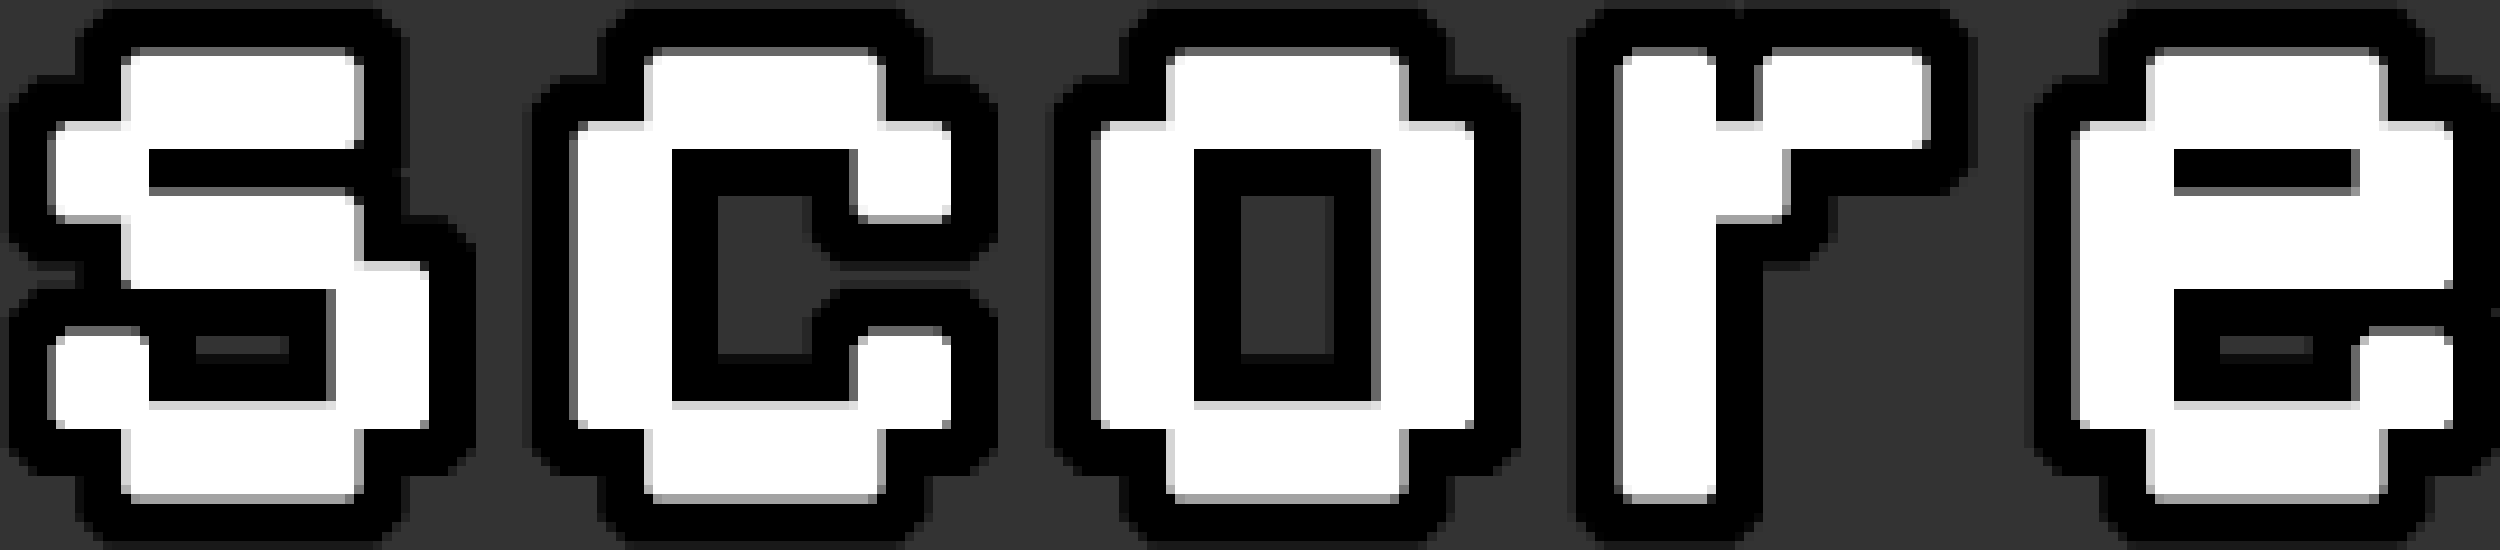 <svg xmlns="http://www.w3.org/2000/svg" viewBox="0 -0.5 268 59" shape-rendering="crispEdges">
<rect x="0" y="-0.5" width="268" height="59" fill="#333333" stroke="none"/>
<path stroke="rgba(0,0,0,0.125)" d="M11 0h1M67 0h1M123 0h1M228 0h1M0 11h1M56 11h1M112 11h1M217 11h1M0 25h1M86 25h1M168 55h1" />
<path stroke="rgba(0,0,0,0.251)" d="M12 0h28M68 0h28M124 0h28M172 0h13M187 0h21M229 0h28M168 4h1M168 5h1M168 6h1M168 7h1M168 8h1M168 9h1M168 10h1M168 11h1M0 12h1M56 12h1M112 12h1M168 12h1M217 12h1M0 13h1M56 13h1M112 13h1M168 13h1M217 13h1M0 14h1M56 14h1M112 14h1M168 14h1M217 14h1M0 15h1M56 15h1M112 15h1M168 15h1M217 15h1M0 16h1M56 16h1M112 16h1M168 16h1M217 16h1M0 17h1M56 17h1M112 17h1M168 17h1M217 17h1M0 18h1M56 18h1M112 18h1M168 18h1M217 18h1M0 19h1M56 19h1M112 19h1M168 19h1M217 19h1M0 20h1M56 20h1M112 20h1M168 20h1M217 20h1M0 21h1M56 21h1M86 21h1M112 21h1M142 21h1M168 21h1M217 21h1M0 22h1M56 22h1M86 22h1M112 22h1M142 22h1M168 22h1M217 22h1M0 23h1M56 23h1M86 23h1M112 23h1M142 23h1M168 23h1M217 23h1M0 24h1M56 24h1M86 24h1M112 24h1M142 24h1M168 24h1M217 24h1M56 25h1M112 25h1M142 25h1M168 25h1M217 25h1M56 26h1M112 26h1M142 26h1M168 26h1M217 26h1M56 27h1M112 27h1M142 27h1M168 27h1M217 27h1M56 28h1M112 28h1M142 28h1M168 28h1M217 28h1M56 29h1M112 29h1M142 29h1M168 29h1M217 29h1M4 30h4M56 30h1M90 30h13M112 30h1M142 30h1M168 30h1M217 30h1M56 31h1M112 31h1M142 31h1M168 31h1M217 31h1M56 32h1M112 32h1M142 32h1M168 32h1M217 32h1M56 33h1M112 33h1M142 33h1M168 33h1M217 33h1M0 34h1M56 34h1M86 34h1M112 34h1M142 34h1M168 34h1M217 34h1M0 35h1M56 35h1M86 35h1M112 35h1M142 35h1M168 35h1M217 35h1M0 36h1M30 36h1M56 36h1M86 36h1M112 36h1M142 36h1M168 36h1M217 36h1M247 36h1M0 37h1M30 37h1M56 37h1M86 37h1M112 37h1M142 37h1M168 37h1M217 37h1M247 37h1M0 38h1M56 38h1M112 38h1M168 38h1M217 38h1M0 39h1M56 39h1M112 39h1M168 39h1M217 39h1M0 40h1M56 40h1M112 40h1M168 40h1M217 40h1M0 41h1M56 41h1M112 41h1M168 41h1M217 41h1M0 42h1M56 42h1M112 42h1M168 42h1M217 42h1M0 43h1M56 43h1M112 43h1M168 43h1M217 43h1M0 44h1M56 44h1M112 44h1M168 44h1M217 44h1M0 45h1M56 45h1M112 45h1M168 45h1M217 45h1M0 46h1M56 46h1M112 46h1M168 46h1M217 46h1M0 47h1M56 47h1M112 47h1M168 47h1M217 47h1M168 48h1M168 49h1M168 50h1M168 51h1M168 52h1M168 53h1M168 54h1" />
<path stroke="rgba(0,0,0,0.063)" d="M40 0h1M96 0h1M152 0h1M208 0h1M257 0h1M41 1h1M97 1h1M153 1h1M209 1h1M258 1h1M42 2h1M98 2h1M154 2h1M210 2h1M259 2h1M43 3h1M99 3h1M155 3h1M211 3h1M260 3h1M104 8h1M160 8h1M265 8h1M105 9h1M161 9h1M266 9h1M106 10h1M162 10h1M267 10h1M43 18h1M211 18h1M210 19h1M209 20h1M48 23h1M49 24h1M50 25h1M106 26h1M105 27h1M104 28h1M188 56h1M187 57h1M186 58h1" />
<path stroke="rgba(0,0,0,0.188)" d="M185 0h1M10 1h1M66 1h1M122 1h1M227 1h1M9 2h1M65 2h1M121 2h1M226 2h1M8 3h1M64 3h1M120 3h1M225 3h1M3 8h1M59 8h1M115 8h1M220 8h1M2 9h1M58 9h1M114 9h1M219 9h1M1 10h1M57 10h1M113 10h1M218 10h1M1 26h1M87 26h1M2 27h1M88 27h1M3 28h1M89 28h1M103 30h1M169 56h1M170 57h1M171 58h1" />
<path stroke="rgba(0,0,0,0.941)" d="M11 1h1M67 1h1M123 1h1M228 1h1M10 2h1M66 2h1M122 2h1M227 2h1M9 3h1M65 3h1M121 3h1M226 3h1M3 9h1M59 9h1M115 9h1M220 9h1M2 10h1M58 10h1M114 10h1M219 10h1M1 11h1M57 11h1M113 11h1M218 11h1M1 25h1M87 25h1M2 26h1M88 26h1M3 27h1M89 27h1M169 55h1M170 56h1M171 57h1" />
<path stroke="#000000" d="M12 1h28M68 1h28M124 1h28M172 1h14M187 1h21M229 1h28M11 2h30M67 2h30M123 2h30M171 2h38M228 2h30M10 3h32M66 3h32M122 3h32M170 3h40M227 3h32M9 4h34M65 4h34M121 4h34M169 4h42M226 4h34M9 5h5M38 5h5M65 5h5M94 5h5M121 5h5M150 5h5M169 5h6M183 5h7M206 5h5M226 5h5M255 5h5M9 6h4M39 6h4M65 6h4M95 6h4M121 6h4M151 6h4M169 6h5M184 6h5M207 6h4M226 6h4M256 6h4M9 7h4M39 7h4M65 7h4M95 7h4M121 7h4M151 7h4M169 7h4M184 7h4M207 7h4M226 7h4M256 7h4M9 8h4M39 8h4M65 8h4M95 8h4M121 8h4M151 8h4M169 8h4M184 8h4M207 8h4M226 8h4M256 8h4M4 9h9M39 9h4M60 9h9M95 9h9M116 9h9M151 9h9M169 9h4M184 9h4M207 9h4M221 9h9M256 9h9M3 10h10M39 10h4M59 10h10M95 10h10M115 10h10M151 10h10M169 10h4M184 10h4M207 10h4M220 10h10M256 10h10M2 11h11M39 11h4M58 11h11M95 11h11M114 11h11M151 11h11M169 11h4M184 11h4M207 11h4M219 11h11M256 11h11M1 12h12M39 12h4M57 12h12M95 12h12M113 12h12M151 12h12M169 12h4M184 12h4M207 12h4M218 12h12M256 12h12M1 13h5M39 13h4M57 13h5M102 13h5M113 13h5M158 13h5M169 13h4M207 13h4M218 13h5M263 13h5M1 14h4M39 14h4M57 14h4M102 14h5M113 14h4M158 14h5M169 14h4M207 14h4M218 14h4M263 14h5M1 15h4M39 15h4M57 15h4M102 15h5M113 15h4M158 15h5M169 15h4M207 15h4M218 15h4M263 15h5M1 16h4M16 16h27M57 16h4M72 16h19M102 16h5M113 16h4M128 16h19M158 16h5M169 16h4M192 16h19M218 16h4M233 16h19M263 16h5M1 17h4M16 17h27M57 17h4M72 17h19M102 17h5M113 17h4M128 17h19M158 17h5M169 17h4M192 17h19M218 17h4M233 17h19M263 17h5M1 18h4M16 18h26M57 18h4M72 18h19M102 18h5M113 18h4M128 18h19M158 18h5M169 18h4M192 18h18M218 18h4M233 18h19M263 18h5M1 19h4M16 19h27M57 19h4M72 19h19M102 19h5M113 19h4M128 19h19M158 19h5M169 19h4M192 19h17M218 19h4M233 19h19M263 19h5M1 20h4M38 20h5M57 20h4M72 20h19M102 20h5M113 20h4M128 20h19M158 20h5M169 20h4M192 20h16M218 20h4M263 20h5M1 21h4M39 21h4M57 21h4M72 21h5M87 21h4M102 21h5M113 21h4M128 21h5M143 21h4M158 21h5M169 21h4M192 21h4M218 21h4M263 21h5M1 22h4M39 22h4M57 22h4M72 22h5M87 22h4M102 22h5M113 22h4M128 22h5M143 22h4M158 22h5M169 22h4M192 22h4M218 22h4M263 22h5M1 23h5M39 23h4M57 23h4M72 23h5M87 23h5M102 23h5M113 23h4M128 23h5M143 23h4M158 23h5M169 23h4M191 23h5M218 23h4M263 23h5M1 24h12M39 24h9M57 24h4M72 24h5M87 24h20M113 24h4M128 24h5M143 24h4M158 24h5M169 24h4M184 24h12M218 24h4M263 24h5M2 25h11M39 25h10M57 25h4M72 25h5M88 25h18M113 25h4M128 25h5M143 25h4M158 25h5M169 25h4M184 25h12M218 25h4M263 25h5M3 26h10M39 26h11M57 26h4M72 26h5M89 26h16M113 26h4M128 26h5M143 26h4M158 26h5M169 26h4M184 26h11M218 26h4M263 26h5M4 27h9M39 27h12M57 27h4M72 27h5M90 27h14M113 27h4M128 27h5M143 27h4M158 27h5M169 27h4M184 27h10M218 27h4M263 27h5M9 28h4M46 28h5M57 28h4M72 28h5M113 28h4M128 28h5M143 28h4M158 28h5M169 28h4M184 28h5M218 28h4M263 28h5M9 29h4M46 29h5M57 29h4M72 29h5M113 29h4M128 29h5M143 29h4M158 29h5M169 29h4M184 29h5M218 29h4M263 29h5M9 30h4M46 30h5M57 30h4M72 30h5M113 30h4M128 30h5M143 30h4M158 30h5M169 30h4M184 30h5M218 30h4M263 30h5M4 31h31M46 31h5M57 31h4M72 31h5M90 31h14M113 31h4M128 31h5M143 31h4M158 31h5M169 31h4M184 31h5M218 31h4M233 31h35M3 32h32M46 32h5M57 32h4M72 32h5M89 32h16M113 32h4M128 32h5M143 32h4M158 32h5M169 32h4M184 32h5M218 32h4M233 32h35M2 33h33M46 33h5M57 33h4M72 33h5M88 33h18M113 33h4M128 33h5M143 33h4M158 33h5M169 33h4M184 33h5M218 33h4M233 33h34M1 34h34M46 34h5M57 34h4M72 34h5M87 34h20M113 34h4M128 34h5M143 34h4M158 34h5M169 34h4M184 34h5M218 34h4M233 34h35M1 35h6M15 35h20M46 35h5M57 35h4M72 35h5M87 35h6M101 35h6M113 35h4M128 35h5M143 35h4M158 35h5M169 35h4M184 35h5M218 35h4M233 35h21M262 35h6M1 36h5M16 36h5M31 36h4M46 36h5M57 36h4M72 36h5M87 36h5M102 36h5M113 36h4M128 36h5M143 36h4M158 36h5M169 36h4M184 36h5M218 36h4M233 36h5M248 36h5M263 36h5M1 37h4M16 37h5M31 37h4M46 37h5M57 37h4M72 37h5M87 37h4M102 37h5M113 37h4M128 37h5M143 37h4M158 37h5M169 37h4M184 37h5M218 37h4M233 37h5M248 37h4M263 37h5M1 38h4M16 38h5M31 38h4M46 38h5M57 38h4M72 38h5M87 38h4M102 38h5M113 38h4M128 38h5M143 38h4M158 38h5M169 38h4M184 38h5M218 38h4M233 38h5M248 38h4M263 38h5M1 39h4M16 39h19M46 39h5M57 39h4M72 39h19M102 39h5M113 39h4M128 39h19M158 39h5M169 39h4M184 39h5M218 39h4M233 39h19M263 39h5M1 40h4M16 40h19M46 40h5M57 40h4M72 40h19M102 40h5M113 40h4M128 40h19M158 40h5M169 40h4M184 40h5M218 40h4M233 40h19M263 40h5M1 41h4M16 41h19M46 41h5M57 41h4M72 41h19M102 41h5M113 41h4M128 41h19M158 41h5M169 41h4M184 41h5M218 41h4M233 41h19M263 41h5M1 42h4M16 42h19M46 42h5M57 42h4M72 42h19M102 42h5M113 42h4M128 42h19M158 42h5M169 42h4M184 42h5M218 42h4M233 42h19M263 42h5M1 43h4M46 43h5M57 43h4M102 43h5M113 43h4M158 43h5M169 43h4M184 43h5M218 43h4M263 43h5M1 44h4M46 44h5M57 44h4M102 44h5M113 44h4M158 44h5M169 44h4M184 44h5M218 44h4M263 44h5M1 45h5M46 45h5M57 45h5M102 45h5M113 45h5M158 45h5M169 45h4M184 45h5M218 45h5M263 45h5M1 46h12M39 46h12M57 46h12M95 46h12M113 46h12M151 46h12M169 46h4M184 46h5M218 46h12M256 46h12M1 47h12M39 47h12M57 47h12M95 47h12M113 47h12M151 47h12M169 47h4M184 47h5M218 47h12M256 47h12M2 48h11M39 48h11M58 48h11M95 48h11M114 48h11M151 48h11M169 48h4M184 48h5M219 48h11M256 48h11M3 49h10M39 49h10M59 49h10M95 49h10M115 49h10M151 49h10M169 49h4M184 49h5M220 49h10M256 49h10M4 50h9M39 50h9M60 50h9M95 50h9M116 50h9M151 50h9M169 50h4M184 50h5M221 50h9M256 50h9M9 51h4M39 51h4M65 51h4M95 51h4M121 51h4M151 51h4M169 51h4M184 51h5M226 51h4M256 51h4M9 52h4M39 52h4M65 52h4M95 52h4M121 52h4M151 52h4M169 52h4M184 52h5M226 52h4M256 52h4M9 53h5M38 53h5M65 53h5M94 53h5M121 53h5M150 53h5M169 53h5M184 53h5M226 53h5M255 53h5M9 54h34M65 54h34M121 54h34M169 54h20M226 54h34M9 55h34M65 55h34M121 55h34M170 55h18M226 55h34M10 56h32M66 56h32M122 56h32M171 56h16M227 56h32M11 57h30M67 57h30M123 57h30M172 57h14M228 57h30" />
<path stroke="rgba(0,0,0,0.816)" d="M40 1h1M96 1h1M152 1h1M208 1h1M257 1h1M41 2h1M97 2h1M153 2h1M209 2h1M258 2h1M42 3h1M98 3h1M154 3h1M210 3h1M259 3h1M104 9h1M160 9h1M265 9h1M105 10h1M161 10h1M266 10h1M106 11h1M162 11h1M267 11h1M42 18h1M210 18h1M209 19h1M208 20h1M48 24h1M49 25h1M106 25h1M50 26h1M105 26h1M104 27h1M188 55h1M187 56h1M186 57h1" />
<path stroke="rgba(0,0,0,0.627)" d="M171 1h1M186 1h1M170 2h1M169 3h1M3 31h1M89 31h1M2 32h1M88 32h1M1 33h1M87 33h1M1 48h1M57 48h1M113 48h1M218 48h1M2 49h1M58 49h1M114 49h1M219 49h1M3 50h1M59 50h1M115 50h1M220 50h1" />
<path stroke="rgba(0,0,0,0.753)" d="M8 4h1M64 4h1M120 4h1M225 4h1M8 5h1M64 5h1M120 5h1M225 5h1M8 6h1M64 6h1M120 6h1M225 6h1M8 7h1M64 7h1M120 7h1M225 7h1M4 8h5M60 8h5M99 8h4M116 8h5M155 8h4M221 8h5M260 8h4M43 23h4M8 28h1M8 29h1M8 30h1M21 38h10M77 38h10M133 38h10M238 38h10M8 51h1M64 51h1M120 51h1M225 51h1M8 52h1M64 52h1M120 52h1M225 52h1M8 53h1M64 53h1M120 53h1M225 53h1M8 54h1M64 54h1M120 54h1M225 54h1" />
<path stroke="rgba(0,0,0,0.502)" d="M43 4h1M99 4h1M155 4h1M211 4h1M260 4h1M43 5h1M99 5h1M155 5h1M211 5h1M260 5h1M43 6h1M99 6h1M155 6h1M211 6h1M260 6h1M43 7h1M99 7h1M155 7h1M211 7h1M260 7h1M43 8h1M211 8h1M43 9h1M211 9h1M43 10h1M211 10h1M43 11h1M211 11h1M43 12h1M211 12h1M43 13h1M211 13h1M43 14h1M211 14h1M43 15h1M211 15h1M43 16h1M211 16h1M43 17h1M211 17h1M43 19h1M43 20h1M43 21h1M196 21h1M43 22h1M196 22h1M196 23h1M196 24h1M4 28h4M90 28h14M189 28h4M43 51h1M99 51h1M155 51h1M260 51h1M43 52h1M99 52h1M155 52h1M260 52h1M43 53h1M99 53h1M155 53h1M260 53h1M43 54h1M99 54h1M155 54h1M260 54h1M12 58h28M68 58h28M124 58h28M172 58h14M229 58h28" />
<path stroke="#3f3f3f" d="M14 5h1M70 5h1M126 5h1M231 5h1M5 14h1M61 14h1M117 14h1M222 14h1M5 22h1M91 22h1M173 52h1" />
<path stroke="#676767" d="M15 5h22M71 5h22M127 5h22M175 5h7M190 5h15M232 5h22M173 7h1M188 7h1M173 8h1M188 8h1M173 9h1M188 9h1M173 10h1M188 10h1M173 11h1M188 11h1M173 12h1M188 12h1M173 13h1M173 14h1M5 15h1M61 15h1M117 15h1M173 15h1M222 15h1M5 16h1M61 16h1M91 16h1M117 16h1M147 16h1M173 16h1M222 16h1M252 16h1M5 17h1M61 17h1M91 17h1M117 17h1M147 17h1M173 17h1M222 17h1M252 17h1M5 18h1M61 18h1M91 18h1M117 18h1M147 18h1M173 18h1M222 18h1M252 18h1M5 19h1M61 19h1M91 19h1M117 19h1M147 19h1M173 19h1M222 19h1M252 19h1M5 20h1M16 20h21M61 20h1M91 20h1M117 20h1M147 20h1M173 20h1M222 20h1M233 20h19M5 21h1M61 21h1M91 21h1M117 21h1M147 21h1M173 21h1M222 21h1M61 22h1M117 22h1M147 22h1M173 22h1M222 22h1M61 23h1M117 23h1M147 23h1M173 23h1M222 23h1M61 24h1M117 24h1M147 24h1M173 24h1M222 24h1M61 25h1M117 25h1M147 25h1M173 25h1M222 25h1M61 26h1M117 26h1M147 26h1M173 26h1M222 26h1M61 27h1M117 27h1M147 27h1M173 27h1M222 27h1M61 28h1M117 28h1M147 28h1M173 28h1M222 28h1M61 29h1M117 29h1M147 29h1M173 29h1M222 29h1M61 30h1M117 30h1M147 30h1M173 30h1M222 30h1M35 31h1M61 31h1M117 31h1M147 31h1M173 31h1M222 31h1M35 32h1M61 32h1M117 32h1M147 32h1M173 32h1M222 32h1M35 33h1M61 33h1M117 33h1M147 33h1M173 33h1M222 33h1M35 34h1M61 34h1M117 34h1M147 34h1M173 34h1M222 34h1M7 35h7M35 35h1M61 35h1M93 35h7M117 35h1M147 35h1M173 35h1M222 35h1M254 35h7M35 36h1M61 36h1M117 36h1M147 36h1M173 36h1M222 36h1M5 37h1M35 37h1M61 37h1M91 37h1M117 37h1M147 37h1M173 37h1M222 37h1M252 37h1M5 38h1M35 38h1M61 38h1M91 38h1M117 38h1M147 38h1M173 38h1M222 38h1M252 38h1M5 39h1M35 39h1M61 39h1M91 39h1M117 39h1M147 39h1M173 39h1M222 39h1M252 39h1M5 40h1M35 40h1M61 40h1M91 40h1M117 40h1M147 40h1M173 40h1M222 40h1M252 40h1M5 41h1M35 41h1M61 41h1M91 41h1M117 41h1M147 41h1M173 41h1M222 41h1M252 41h1M5 42h1M35 42h1M61 42h1M91 42h1M117 42h1M147 42h1M173 42h1M222 42h1M252 42h1M5 43h1M61 43h1M117 43h1M173 43h1M222 43h1M5 44h1M61 44h1M117 44h1M173 44h1M222 44h1M173 45h1M173 46h1M173 47h1M173 48h1M173 49h1M173 50h1M173 51h1" />
<path stroke="#242424" d="M37 5h1M93 5h1M149 5h1M205 5h1M254 5h1M38 6h1M94 6h1M150 6h1M206 6h1M255 6h1M101 13h1M157 13h1M262 13h1M38 15h1M206 15h1M37 20h1M38 21h1M101 23h1M45 28h1M183 53h1" />
<path stroke="#545454" d="M182 5h1M13 6h1M69 6h1M125 6h1M230 6h1M6 13h1M62 13h1M118 13h1M223 13h1M6 23h1M92 23h1M13 30h1M14 35h1M100 35h1M261 35h1M174 53h1" />
<path stroke="#f5f5f5" d="M14 6h1M70 6h1M126 6h1M231 6h1M13 13h1M69 13h1M125 13h1M230 13h1M6 14h1M62 14h1M118 14h1M223 14h1M6 22h1M92 22h1M14 30h1M174 52h1" />
<path stroke="#ffffff" d="M15 6h22M71 6h22M127 6h22M175 6h8M190 6h15M232 6h22M14 7h24M70 7h24M126 7h24M174 7h10M189 7h17M231 7h24M14 8h24M70 8h24M126 8h24M174 8h10M189 8h17M231 8h24M14 9h24M70 9h24M126 9h24M174 9h10M189 9h17M231 9h24M14 10h24M70 10h24M126 10h24M174 10h10M189 10h17M231 10h24M14 11h24M70 11h24M126 11h24M174 11h10M189 11h17M231 11h24M14 12h24M70 12h24M126 12h24M174 12h10M189 12h17M231 12h24M14 13h24M70 13h24M126 13h24M174 13h10M189 13h17M231 13h24M7 14h31M63 14h38M119 14h38M174 14h32M224 14h38M6 15h31M62 15h40M118 15h40M174 15h31M223 15h40M6 16h10M62 16h10M92 16h10M118 16h10M148 16h10M174 16h17M223 16h10M253 16h10M6 17h10M62 17h10M92 17h10M118 17h10M148 17h10M174 17h17M223 17h10M253 17h10M6 18h10M62 18h10M92 18h10M118 18h10M148 18h10M174 18h17M223 18h10M253 18h10M6 19h10M62 19h10M92 19h10M118 19h10M148 19h10M174 19h17M223 19h10M253 19h10M6 20h10M62 20h10M92 20h10M118 20h10M148 20h10M174 20h17M223 20h10M253 20h10M6 21h31M62 21h10M92 21h10M118 21h10M148 21h10M174 21h17M223 21h40M7 22h31M62 22h10M93 22h8M118 22h10M148 22h10M174 22h17M223 22h40M14 23h24M62 23h10M118 23h10M148 23h10M174 23h10M223 23h40M14 24h24M62 24h10M118 24h10M148 24h10M174 24h10M223 24h40M14 25h24M62 25h10M118 25h10M148 25h10M174 25h10M223 25h40M14 26h24M62 26h10M118 26h10M148 26h10M174 26h10M223 26h40M14 27h24M62 27h10M118 27h10M148 27h10M174 27h10M223 27h40M14 28h24M62 28h10M118 28h10M148 28h10M174 28h10M223 28h40M14 29h31M62 29h10M118 29h10M148 29h10M174 29h10M223 29h40M15 30h31M62 30h10M118 30h10M148 30h10M174 30h10M223 30h39M36 31h10M62 31h10M118 31h10M148 31h10M174 31h10M223 31h10M36 32h10M62 32h10M118 32h10M148 32h10M174 32h10M223 32h10M36 33h10M62 33h10M118 33h10M148 33h10M174 33h10M223 33h10M36 34h10M62 34h10M118 34h10M148 34h10M174 34h10M223 34h10M36 35h10M62 35h10M118 35h10M148 35h10M174 35h10M223 35h10M7 36h8M36 36h10M62 36h10M93 36h8M118 36h10M148 36h10M174 36h10M223 36h10M254 36h8M6 37h10M36 37h10M62 37h10M92 37h10M118 37h10M148 37h10M174 37h10M223 37h10M253 37h10M6 38h10M36 38h10M62 38h10M92 38h10M118 38h10M148 38h10M174 38h10M223 38h10M253 38h10M6 39h10M36 39h10M62 39h10M92 39h10M118 39h10M148 39h10M174 39h10M223 39h10M253 39h10M6 40h10M36 40h10M62 40h10M92 40h10M118 40h10M148 40h10M174 40h10M223 40h10M253 40h10M6 41h10M36 41h10M62 41h10M92 41h10M118 41h10M148 41h10M174 41h10M223 41h10M253 41h10M6 42h10M36 42h10M62 42h10M92 42h10M118 42h10M148 42h10M174 42h10M223 42h10M253 42h10M6 43h10M36 43h10M62 43h10M92 43h10M118 43h10M148 43h10M174 43h10M223 43h10M253 43h10M6 44h40M62 44h40M118 44h40M174 44h10M223 44h40M7 45h38M63 45h38M119 45h38M174 45h10M224 45h38M14 46h24M70 46h24M126 46h24M174 46h10M231 46h24M14 47h24M70 47h24M126 47h24M174 47h10M231 47h24M14 48h24M70 48h24M126 48h24M174 48h10M231 48h24M14 49h24M70 49h24M126 49h24M174 49h10M231 49h24M14 50h24M70 50h24M126 50h24M174 50h10M231 50h24M14 51h24M70 51h24M126 51h24M174 51h10M231 51h24M14 52h24M70 52h24M126 52h24M175 52h8M231 52h24" />
<path stroke="#e0e0e0" d="M37 6h1M93 6h1M149 6h1M205 6h1M254 6h1M188 13h1M101 14h1M157 14h1M262 14h1M37 15h1M205 15h1M37 21h1M101 22h1M45 29h1M35 43h1M91 43h1M147 43h1M252 43h1M183 52h1" />
<path stroke="#bdbdbd" d="M174 6h1M189 6h1M6 36h1M92 36h1M253 36h1M6 45h1M62 45h1M118 45h1M223 45h1" />
<path stroke="#878787" d="M183 6h1M262 30h1M15 36h1M101 36h1M262 36h1M45 45h1M101 45h1M157 45h1M262 45h1" />
<path stroke="#d5d5d5" d="M13 7h1M69 7h1M125 7h1M230 7h1M13 8h1M69 8h1M125 8h1M230 8h1M13 9h1M69 9h1M125 9h1M230 9h1M13 10h1M69 10h1M125 10h1M230 10h1M13 11h1M69 11h1M125 11h1M230 11h1M13 12h1M69 12h1M125 12h1M230 12h1M7 13h6M63 13h6M95 13h5M119 13h6M151 13h5M184 13h4M224 13h6M256 13h5M13 24h1M13 25h1M13 26h1M13 27h1M13 28h1M39 28h5M13 29h1M16 43h19M72 43h19M128 43h19M233 43h19M13 46h1M69 46h1M125 46h1M230 46h1M13 47h1M69 47h1M125 47h1M230 47h1M13 48h1M69 48h1M125 48h1M230 48h1M13 49h1M69 49h1M125 49h1M230 49h1M13 50h1M69 50h1M125 50h1M230 50h1M13 51h1M69 51h1M125 51h1M230 51h1" />
<path stroke="#a3a3a3" d="M38 7h1M94 7h1M150 7h1M206 7h1M255 7h1M38 8h1M94 8h1M150 8h1M206 8h1M255 8h1M38 9h1M94 9h1M150 9h1M206 9h1M255 9h1M38 10h1M94 10h1M150 10h1M206 10h1M255 10h1M38 11h1M94 11h1M150 11h1M206 11h1M255 11h1M38 12h1M94 12h1M150 12h1M206 12h1M255 12h1M38 13h1M206 13h1M38 14h1M206 14h1M191 16h1M191 17h1M191 18h1M191 19h1M191 20h1M191 21h1M38 22h1M7 23h6M38 23h1M93 23h8M184 23h6M38 24h1M38 25h1M38 26h1M38 27h1M38 46h1M94 46h1M150 46h1M255 46h1M38 47h1M94 47h1M150 47h1M255 47h1M38 48h1M94 48h1M150 48h1M255 48h1M38 49h1M94 49h1M150 49h1M255 49h1M38 50h1M94 50h1M150 50h1M255 50h1M38 51h1M94 51h1M150 51h1M255 51h1M15 53h22M71 53h22M127 53h22M175 53h8M232 53h22" />
<path stroke="rgba(0,0,0,0.69)" d="M103 8h1M159 8h1M264 8h1M47 23h1" />
<path stroke="#ebebeb" d="M94 13h1M150 13h1M255 13h1M13 23h1M38 28h1" />
<path stroke="#c9c9c9" d="M100 13h1M156 13h1M261 13h1M44 28h1" />
<path stroke="#969696" d="M252 20h1M14 53h1M70 53h1M126 53h1M231 53h1" />
<path stroke="#787878" d="M191 22h1M190 23h1M38 52h1M94 52h1M150 52h1M255 52h1M37 53h1M93 53h1M149 53h1M254 53h1" />
<path stroke="rgba(0,0,0,0.314)" d="M196 25h1M195 26h1M194 27h1M193 28h1M43 55h1M99 55h1M155 55h1M260 55h1M42 56h1M98 56h1M154 56h1M259 56h1M41 57h1M97 57h1M153 57h1M258 57h1M40 58h1M96 58h1M152 58h1M257 58h1" />
<path stroke="rgba(0,0,0,0.376)" d="M104 31h1M105 32h1M106 33h1M267 33h1M50 48h1M106 48h1M162 48h1M267 48h1M49 49h1M105 49h1M161 49h1M266 49h1M48 50h1M104 50h1M160 50h1M265 50h1" />
<path stroke="#b0b0b0" d="M13 52h1M69 52h1M125 52h1M230 52h1" />
<path stroke="rgba(0,0,0,0.565)" d="M8 55h1M64 55h1M120 55h1M225 55h1M9 56h1M65 56h1M121 56h1M226 56h1M10 57h1M66 57h1M122 57h1M227 57h1" />
<path stroke="rgba(0,0,0,0.439)" d="M11 58h1M67 58h1M123 58h1M228 58h1" />
</svg>